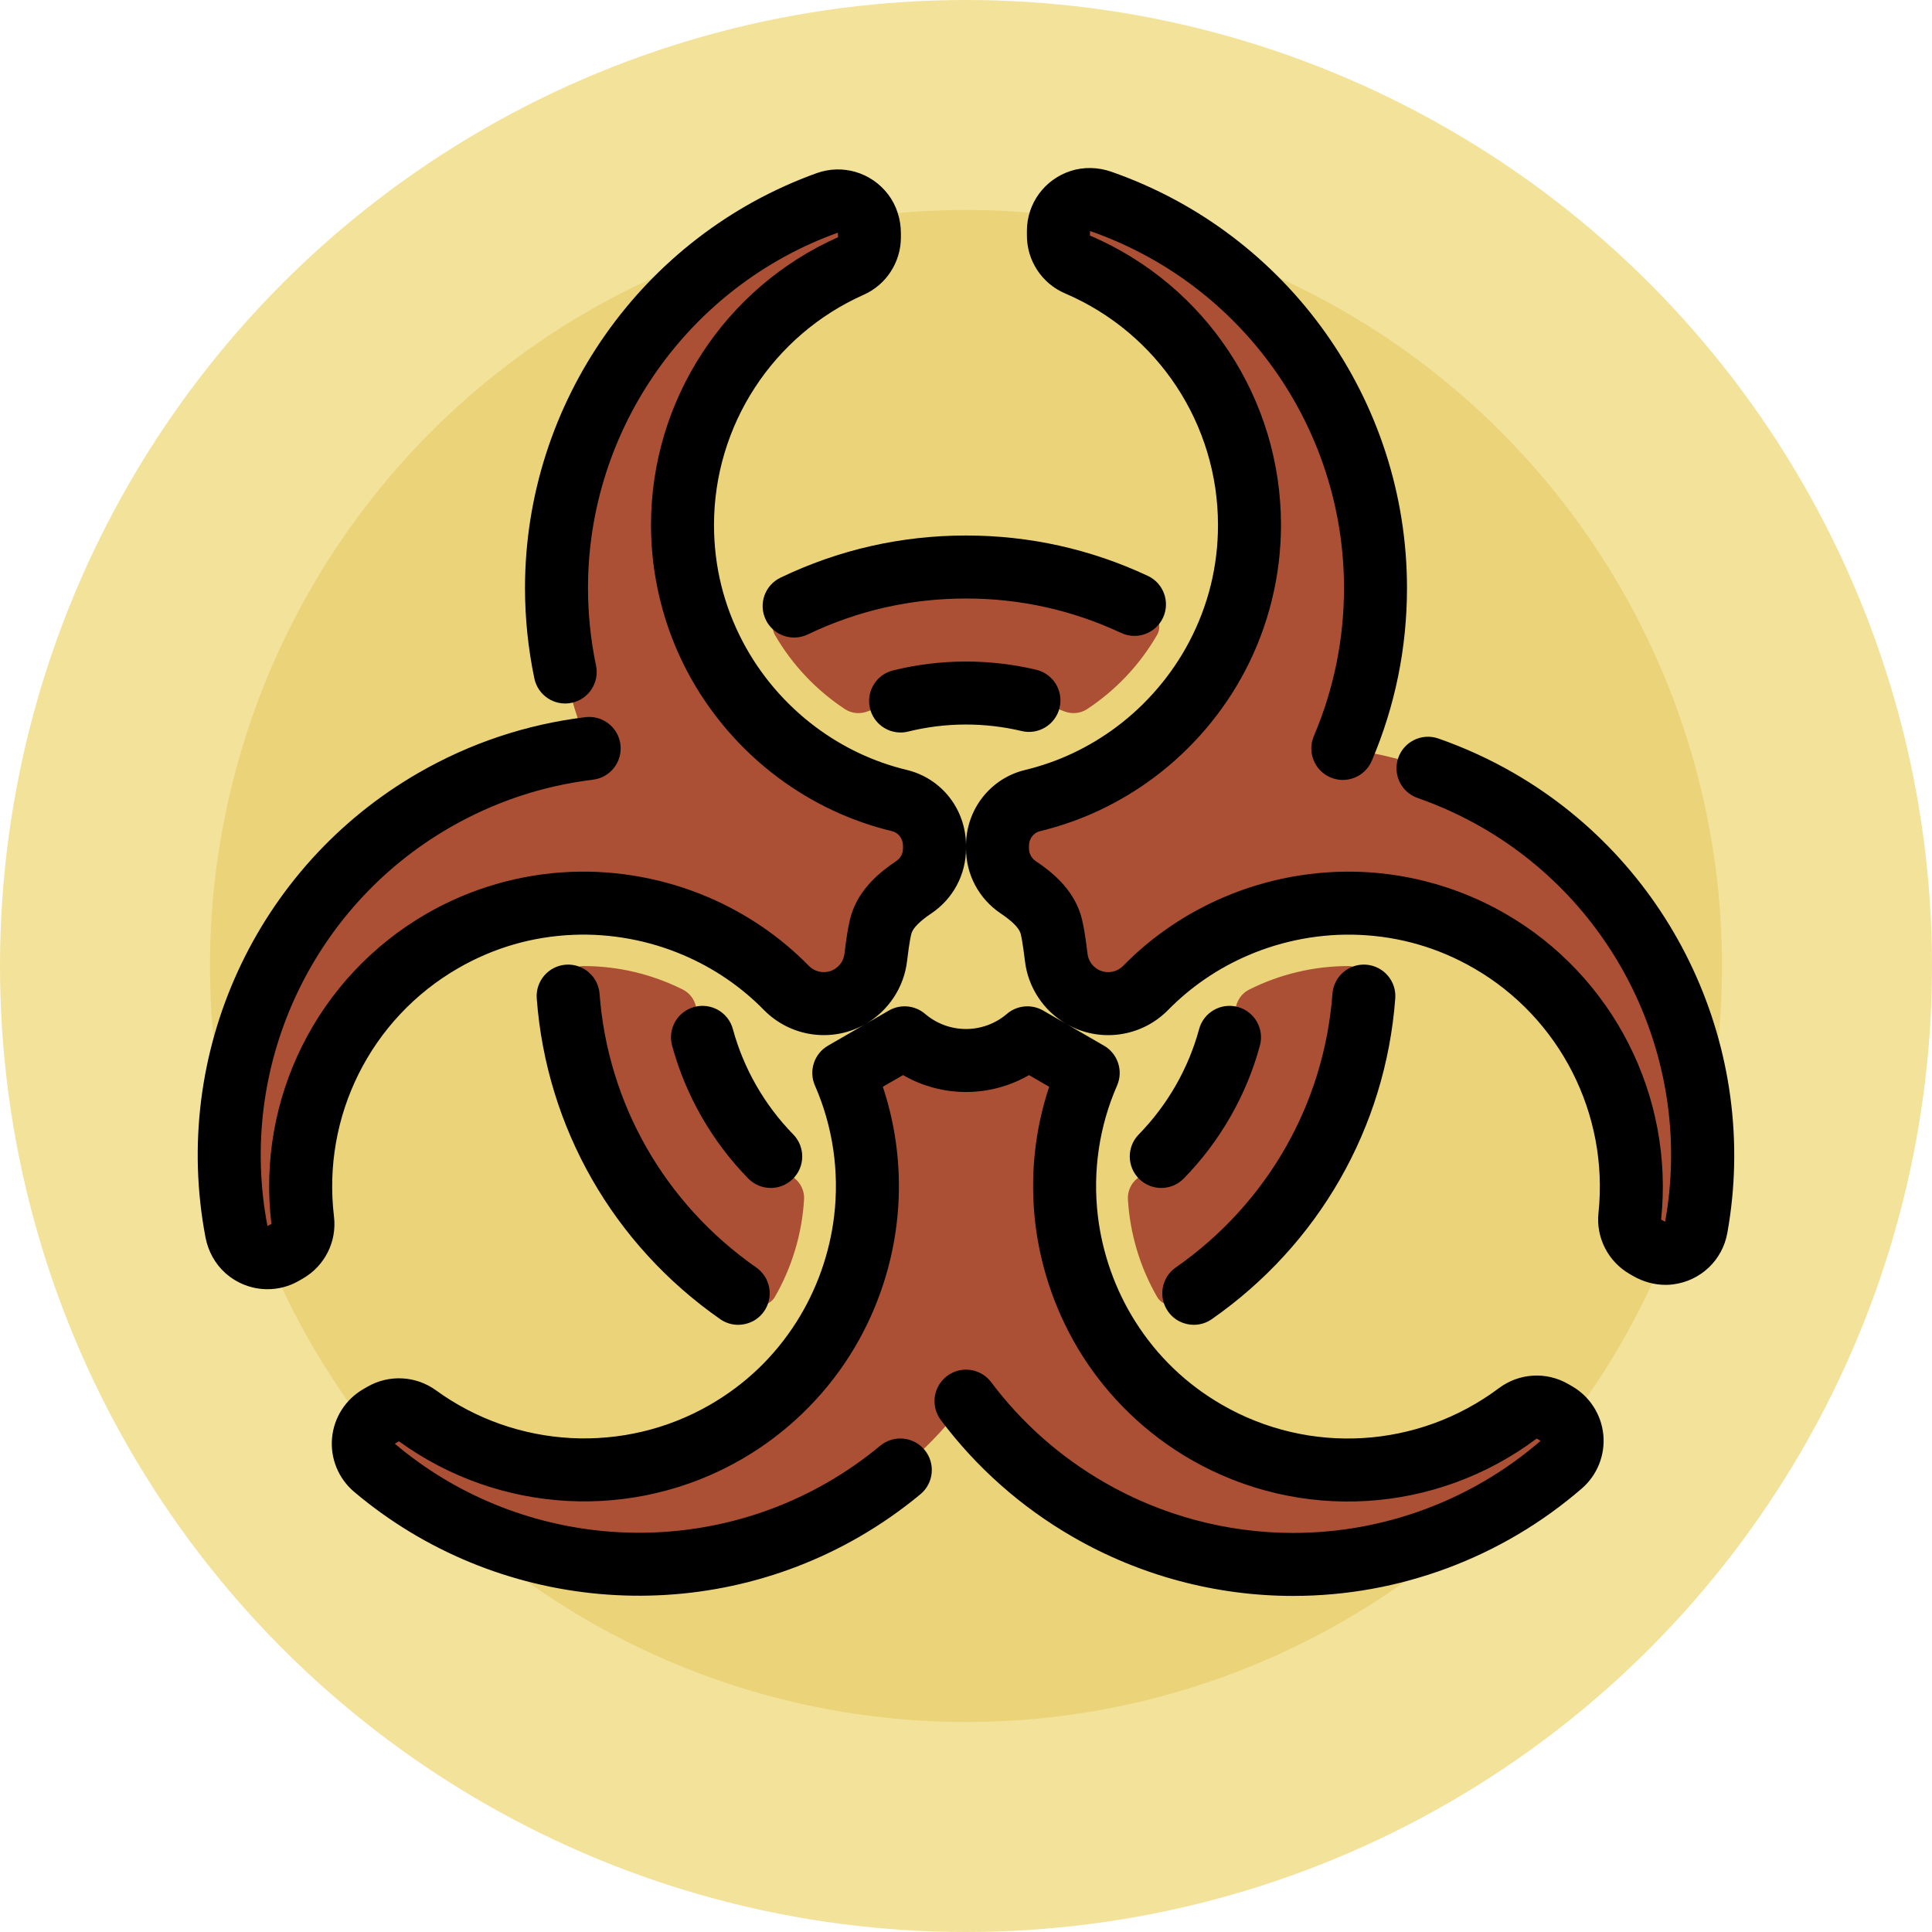 <?xml version="1.0" encoding="iso-8859-1"?>
<!-- Generator: Adobe Illustrator 19.0.0, SVG Export Plug-In . SVG Version: 6.00 Build 0)  -->
<svg version="1.1" id="Layer_1" xmlns="http://www.w3.org/2000/svg" xmlns:xlink="http://www.w3.org/1999/xlink" x="0px" y="0px"
	 viewBox="0 0 512 512" style="enable-background:new 0 0 512 512;" xml:space="preserve">
<circle style="fill:#F3E29A;" cx="256" cy="256" r="256"/>
<circle style="fill:#EBD37A;" cx="256" cy="256" r="200.348"/>
<g>
	<path style="fill:#AB5034;" d="M238.375,212.159c-32.951-7.952-57.505-37.671-57.505-73.029c0-29.634,17.519-56.585,44.629-68.645
		c2.994-1.332,4.902-4.326,4.902-7.603v-1.046c0-1.877-0.529-3.747-1.663-5.241c-2.292-3.016-6.154-4.055-9.514-2.845
		c-42.912,15.459-71.745,56.48-71.745,102.076c0,14.661,2.968,29.142,8.657,42.517c-14.428,1.761-28.453,6.43-41.15,13.761
		c-39.937,23.058-60.95,68.955-52.33,114.254c0.347,1.825,1.228,3.542,2.61,4.782c2.79,2.501,6.727,2.818,9.793,1.05l1.038-0.599
		c2.877-1.661,4.52-4.871,4.123-8.169c-3.6-29.927,10.929-58.999,37.002-74.053c30.26-17.47,67.745-11.42,91.168,12.43
		c4.44,4.521,11.364,5.486,16.853,2.318l0,0c3.785-2.186,6.325-6.024,6.84-10.365c0.397-3.355,0.926-7.061,1.49-8.884
		c1.306-4.216,4.96-7.306,8.588-9.741c3.425-2.298,5.49-6.138,5.49-10.262v-0.751C247.652,218.478,243.853,213.481,238.375,212.159z
		"/>
	<path style="fill:#AB5034;" d="M256,281.043c-3.994,0-7.767-0.937-11.116-2.601c-3.641-1.809-7.912-1.818-11.432,0.215
		l-1.289,0.745c-4.768,2.754-6.906,8.421-5.343,13.702c9.637,32.533-3.821,68.704-34.468,86.398
		c-25.662,14.817-57.764,13.119-81.763-4.328c-2.65-1.927-6.197-2.081-9.035-0.443l-0.908,0.524c-1.625,0.938-2.98,2.331-3.705,4.06
		c-1.466,3.492-0.436,7.355,2.293,9.661c34.844,29.433,84.784,33.892,124.272,11.095c12.698-7.33,23.753-17.142,32.492-28.757
		c8.74,11.615,19.795,21.426,32.492,28.757c16.873,9.741,35.58,14.52,54.201,14.519c25.452-0.002,50.738-8.932,70.904-26.32
		c1.406-1.213,2.455-2.83,2.841-4.647c0.778-3.671-0.917-7.248-3.988-9.019l-1.038-0.599c-2.893-1.67-6.501-1.454-9.175,0.548
		c-24.114,18.05-56.533,19.995-82.59,4.951c-30.647-17.694-44.104-53.865-34.468-86.398c1.564-5.279-0.574-10.948-5.343-13.702
		l-1.289-0.745c-3.521-2.032-7.792-2.023-11.432-0.215C263.767,280.106,259.994,281.043,256,281.043z"/>
	<path style="fill:#AB5034;" d="M397.014,212.105c-12.699-7.332-26.721-12.001-41.15-13.761c5.689-13.377,8.657-27.856,8.657-42.517
		c0-46.111-29.235-87.254-72.77-102.441c-1.753-0.612-3.68-0.711-5.445-0.138c-3.568,1.16-5.82,4.417-5.82,7.962v1.198
		c0,3.34,1.991,6.359,5.061,7.674c27.691,11.856,45.584,38.96,45.584,69.049c0,35.358-24.555,65.077-57.505,73.029
		c-5.478,1.322-9.277,6.32-9.277,11.955v0.751c0,4.125,2.065,7.964,5.49,10.262c3.629,2.435,7.284,5.525,8.588,9.741
		c0.564,1.823,1.093,5.53,1.49,8.884c0.514,4.341,3.054,8.179,6.84,10.365l0,0c5.488,3.169,12.412,2.203,16.853-2.318
		c23.424-23.85,60.908-29.901,91.168-12.43c25.665,14.818,40.244,43.467,37.133,72.973c-0.344,3.259,1.296,6.408,4.134,8.045
		l0.914,0.528c1.624,0.937,3.507,1.414,5.367,1.176c3.755-0.479,6.585-3.301,7.217-6.817
		C457.611,280.382,436.501,234.902,397.014,212.105z"/>
	<path style="fill:#AB5034;" d="M184.528,267.185c-0.331-2.12-1.645-3.972-3.564-4.934c-8.038-4.029-17.027-6.236-26.303-6.236
		h-0.045c-2.439,0.001-4.363,1.998-4.262,4.433c1.481,35.602,20.65,66.711,48.929,84.754c2.081,1.328,4.846,0.617,6.077-1.523
		c4.547-7.897,7.186-16.766,7.728-25.84c0.128-2.147-0.82-4.213-2.492-5.564C196.929,301.225,187.353,285.31,184.528,267.185z"/>
	<path style="fill:#AB5034;" d="M256,150.261c-17.638,0-34.282,4.342-48.918,12.013c-2.18,1.143-2.937,3.885-1.705,6.016
		c4.567,7.895,10.932,14.621,18.527,19.631c1.79,1.181,4.049,1.375,6.048,0.599c8.087-3.135,16.867-4.867,26.049-4.867
		c9.182,0,17.961,1.732,26.049,4.867c1.999,0.775,4.258,0.581,6.048-0.599c7.594-5.01,13.959-11.737,18.527-19.631
		c1.233-2.131,0.476-4.873-1.705-6.016C290.282,154.603,273.638,150.261,256,150.261z"/>
	<path style="fill:#AB5034;" d="M357.338,256.014c-9.276,0-18.264,2.207-26.302,6.236c-1.919,0.962-3.233,2.814-3.564,4.934
		c-2.825,18.126-12.4,34.04-26.07,45.09c-1.673,1.352-2.62,3.418-2.492,5.564c0.542,9.075,3.181,17.942,7.728,25.84
		c1.232,2.139,3.996,2.85,6.077,1.523c28.279-18.042,47.448-49.152,48.929-84.754c0.101-2.436-1.823-4.432-4.262-4.433
		L357.338,256.014z"/>
</g>
<path d="M401.188,204.875c-6.349-3.666-13.079-6.748-20.005-9.163c-4.356-1.518-9.112,0.782-10.631,5.134
	c-1.517,4.354,0.781,9.114,5.134,10.631c5.937,2.069,11.708,4.713,17.152,7.857c36.433,21.034,55.917,62.99,48.437,104.426
	c-0.041-0.018-0.09-0.042-0.145-0.073l-0.919-0.469c3.456-32.785-12.74-64.609-41.262-81.077
	c-11.603-6.699-24.804-10.531-38.176-11.08c-12.419-0.51-25.037,1.814-36.491,6.723c-10.069,4.314-19.029,10.427-26.631,18.167
	c-1.779,1.81-4.54,2.198-6.724,0.937c-1.503-0.867-2.521-2.406-2.723-4.115c-0.778-6.583-1.404-9.071-1.805-10.37
	c-2.175-7.029-7.84-11.474-11.912-14.205c-1.123-0.754-1.793-1.999-1.793-3.331v-0.751c0-1.822,1.214-3.437,2.888-3.841
	c10.978-2.649,21.171-7.45,30.295-14.267c9.978-7.456,18.304-17.214,24.08-28.219c6.227-11.866,9.52-25.234,9.52-38.657
	c0-33.435-19.879-63.55-50.643-76.724l0.05-1.174c0.033,0.008,0.073,0.019,0.117,0.035c40.178,14.017,67.172,52.017,67.172,94.56
	c0,13.577-2.689,26.782-7.992,39.25c-1.804,4.243,0.171,9.145,4.414,10.949c4.244,1.803,9.145-0.171,10.949-4.414
	c6.187-14.546,9.324-29.95,9.324-45.785c0-49.635-31.494-93.97-78.368-110.324c-3.538-1.233-7.364-1.301-10.774-0.195
	c-6.932,2.252-11.588,8.642-11.588,15.901v1.198c0,6.688,3.972,12.712,10.123,15.348c24.615,10.541,40.52,34.632,40.52,61.377
	c0,10.884-2.56,21.28-7.608,30.899c-4.625,8.813-11.295,16.629-19.29,22.604c-7.303,5.456-15.45,9.296-24.218,11.411
	C262.442,206.27,256,214.524,256,224.115c0-9.592-6.442-17.845-15.667-20.07c-8.767-2.116-16.916-5.956-24.218-11.412
	c-7.995-5.975-14.665-13.791-19.29-22.604c-5.048-9.619-7.608-20.015-7.608-30.898c0-26.345,15.574-50.295,39.676-61.017
	c5.987-2.664,9.855-8.643,9.855-15.231v-1.046c0-3.78-1.194-7.435-3.364-10.291c-4.457-5.866-12.089-8.135-18.991-5.649
	c-46.214,16.648-77.263,60.824-77.263,109.93c0,8.035,0.835,16.099,2.48,23.969c0.944,4.512,5.363,7.41,9.879,6.463
	c4.513-0.944,7.406-5.367,6.463-9.879c-1.411-6.75-2.127-13.665-2.127-20.553c0-42.07,26.595-79.922,66.216-94.165
	c0.006,0.048,0.01,0.107,0.01,0.175l0.053,1.023c-30.121,13.4-49.584,43.337-49.584,76.271c0,13.422,3.292,26.789,9.52,38.657
	c5.774,11.005,14.101,20.763,24.08,28.219c9.124,6.817,19.317,11.618,30.296,14.268c1.673,0.403,2.887,2.018,2.887,3.84v0.751
	c0,1.332-0.671,2.577-1.793,3.33c-4.072,2.731-9.736,7.176-11.912,14.205c-0.402,1.298-1.025,3.783-1.806,10.37
	c-0.203,1.71-1.22,3.248-2.724,4.116c-2.179,1.258-4.944,0.874-6.722-0.937c-7.602-7.741-16.561-13.853-26.631-18.168
	c-11.455-4.907-24.08-7.236-36.491-6.723c-13.372,0.55-26.573,4.381-38.176,11.08c-28.976,16.729-45.115,49.026-41.122,82.221
	l-1.044,0.541c-0.009-0.03-0.018-0.065-0.024-0.105c-7.956-41.807,11.455-84.189,48.303-105.464
	c11.758-6.79,24.539-11.063,37.987-12.704c4.577-0.558,7.834-4.722,7.276-9.297c-0.558-4.577-4.722-7.83-9.297-7.276
	c-15.689,1.914-30.599,6.9-44.314,14.818c-42.991,24.821-65.64,74.269-56.356,123.044c0.701,3.686,2.562,7.038,5.24,9.439
	c3.168,2.838,7.168,4.3,11.199,4.3c2.859,0,5.733-0.736,8.336-2.237l1.038-0.599c5.801-3.347,9.036-9.783,8.24-16.396
	c-3.2-26.606,9.709-52.444,32.887-65.826c9.409-5.432,19.674-8.412,30.513-8.858c9.945-0.412,20.053,1.455,29.231,5.387
	c8.06,3.454,15.224,8.339,21.295,14.52c7.111,7.24,18.205,8.762,26.977,3.701l-9.972,5.757c-3.684,2.127-5.179,6.683-3.473,10.579
	c4.734,10.804,6.492,22.756,5.087,34.563c-1.182,9.918-4.621,19.607-9.948,28.018c-5.807,9.169-13.521,16.572-22.929,22.004
	c-22.796,13.162-51.31,11.662-72.643-3.823c-5.327-3.868-12.454-4.241-18.156-0.948l-1.107,0.639
	c-4.704,2.716-7.799,7.566-8.281,12.975c-0.483,5.41,1.706,10.733,5.856,14.238c37.523,31.697,91.307,36.499,133.833,11.946
	c5.707-3.295,11.172-7.1,16.244-11.311c3.547-2.945,4.036-8.208,1.091-11.756c-2.945-3.547-8.209-4.035-11.756-1.091
	c-4.35,3.611-9.036,6.873-13.928,9.698c-36.449,21.043-82.549,16.927-114.711-10.242l1.107-0.639
	c26.66,19.352,62.3,21.226,90.798,4.771c11.603-6.698,21.523-16.218,28.686-27.529c6.652-10.504,10.946-22.597,12.42-34.975
	c1.459-12.25,0.189-24.632-3.673-36.222l5.348-3.088c5.047,2.919,10.802,4.482,16.692,4.482c5.89,0,11.646-1.563,16.691-4.477
	l5.348,3.088c-3.862,11.59-5.132,23.973-3.673,36.222c1.474,12.377,5.769,24.47,12.42,34.976
	c7.165,11.311,17.084,20.831,28.685,27.529c28.954,16.717,64.974,14.559,91.766-5.496l1.038,0.599
	c-18.189,15.738-41.481,24.407-65.584,24.409c-17.544,0.001-34.843-4.632-50.027-13.4c-11.758-6.79-21.85-15.721-29.995-26.546
	c-2.77-3.684-8.004-4.423-11.689-1.652c-3.684,2.773-4.423,8.005-1.652,11.689c9.503,12.63,21.275,23.049,34.99,30.967
	c17.72,10.231,37.906,15.638,58.376,15.637c28.116-0.002,55.286-10.116,76.505-28.477c4.079-3.528,6.209-8.841,5.697-14.211
	c-0.512-5.369-3.605-10.182-8.277-12.877l-1.038-0.599c-5.79-3.342-12.994-2.912-18.347,1.094
	c-21.438,16.047-50.255,17.774-73.414,4.404c-9.407-5.431-17.122-12.835-22.929-22.003c-5.327-8.412-8.766-18.1-9.948-28.018
	c-1.407-11.807,0.352-23.759,5.086-34.563c1.707-3.896,0.211-8.452-3.472-10.579l-16.116-9.305c-3.063-1.77-6.912-1.414-9.601,0.886
	c-3.02,2.584-6.871,4.007-10.841,4.007c-3.971,0-7.821-1.422-10.841-4.007c-2.689-2.301-6.536-2.656-9.601-0.886l-6.135,3.542
	c6.039-3.488,10.133-9.698,10.95-16.609c0.672-5.67,1.125-7.237,1.175-7.397c0.452-1.461,2.224-3.237,5.266-5.278
	c5.752-3.86,9.186-10.288,9.186-17.194c0,6.906,3.434,13.334,9.187,17.195c3.041,2.04,4.812,3.814,5.264,5.276
	c0.05,0.161,0.505,1.733,1.175,7.397c0.819,6.915,4.915,13.125,10.957,16.612c8.776,5.068,19.87,3.544,26.981-3.698
	c6.072-6.182,13.236-11.067,21.296-14.52c9.179-3.933,19.293-5.798,29.231-5.387c10.839,0.445,21.104,3.425,30.513,8.858
	c22.816,13.173,35.772,38.636,33.005,64.868c-0.687,6.517,2.557,12.857,8.262,16.15l0.914,0.528
	c2.671,1.543,5.668,2.353,8.612,2.353c0.666,0,1.328-0.041,1.983-0.125c7.304-0.932,13.082-6.406,14.377-13.621
	C466.448,278.406,443.714,229.427,401.188,204.875z"/>
<path d="M308.205,163.709c1.955-4.176,0.154-9.145-4.023-11.099c-15.169-7.097-31.379-10.696-48.183-10.696
	c-17.161,0-33.699,3.757-49.151,11.167c-4.157,1.993-5.911,6.98-3.918,11.136c1.436,2.993,4.422,4.74,7.533,4.74
	c1.21,0,2.439-0.265,3.603-0.823c13.182-6.321,27.29-9.525,41.932-9.525c14.34,0,28.171,3.069,41.107,9.122
	C301.286,169.686,306.252,167.884,308.205,163.709z"/>
<path d="M236.66,177.668c-4.476,1.107-7.206,5.633-6.098,10.109c0.941,3.802,4.349,6.344,8.096,6.344
	c0.664,0,1.339-0.08,2.012-0.247c9.855-2.439,20.182-2.49,30.082-0.139c4.493,1.07,8.986-1.707,10.051-6.192
	c1.065-4.486-1.706-8.986-6.192-10.051C262.134,174.529,249.087,174.594,236.66,177.668z"/>
<path d="M204.252,314.822c2.103,0,4.208-0.79,5.831-2.375c3.298-3.221,3.361-8.506,0.14-11.805
	c-7.634-7.818-13.168-17.473-16.001-27.918c-1.207-4.45-5.788-7.076-10.242-5.87c-4.45,1.207-7.078,5.792-5.87,10.242
	c3.577,13.185,10.551,25.362,20.169,35.211C199.915,313.982,202.082,314.822,204.252,314.822z"/>
<path d="M149.941,255.652c-4.597,0.345-8.045,4.351-7.7,8.949c2.567,34.238,20.286,65.215,48.617,84.988
	c1.456,1.015,3.121,1.503,4.771,1.503c2.636,0,5.229-1.245,6.853-3.571c2.639-3.78,1.713-8.984-2.068-11.624
	c-24.199-16.888-39.333-43.331-41.523-72.545C158.545,258.755,154.527,255.311,149.941,255.652z"/>
<path d="M333.89,277.095c1.208-4.45-1.421-9.036-5.87-10.242c-4.451-1.208-9.035,1.421-10.242,5.87
	c-2.834,10.445-8.367,20.099-16.001,27.92c-3.221,3.299-3.158,8.584,0.141,11.805c1.624,1.585,3.729,2.374,5.83,2.374
	c2.17,0,4.339-0.84,5.974-2.517C323.339,302.455,330.315,290.28,333.89,277.095z"/>
<path d="M316.373,351.091c1.648,0,3.316-0.487,4.769-1.503c28.33-19.772,46.05-50.749,48.618-84.988
	c0.345-4.597-3.103-8.604-7.701-8.949c-4.586-0.347-8.604,3.102-8.949,7.7c-2.19,29.215-17.323,55.655-41.522,72.545
	c-3.781,2.639-4.707,7.842-2.068,11.624C311.143,349.845,313.736,351.091,316.373,351.091z"/>
<g>
</g>
<g>
</g>
<g>
</g>
<g>
</g>
<g>
</g>
<g>
</g>
<g>
</g>
<g>
</g>
<g>
</g>
<g>
</g>
<g>
</g>
<g>
</g>
<g>
</g>
<g>
</g>
<g>
</g>
</svg>
